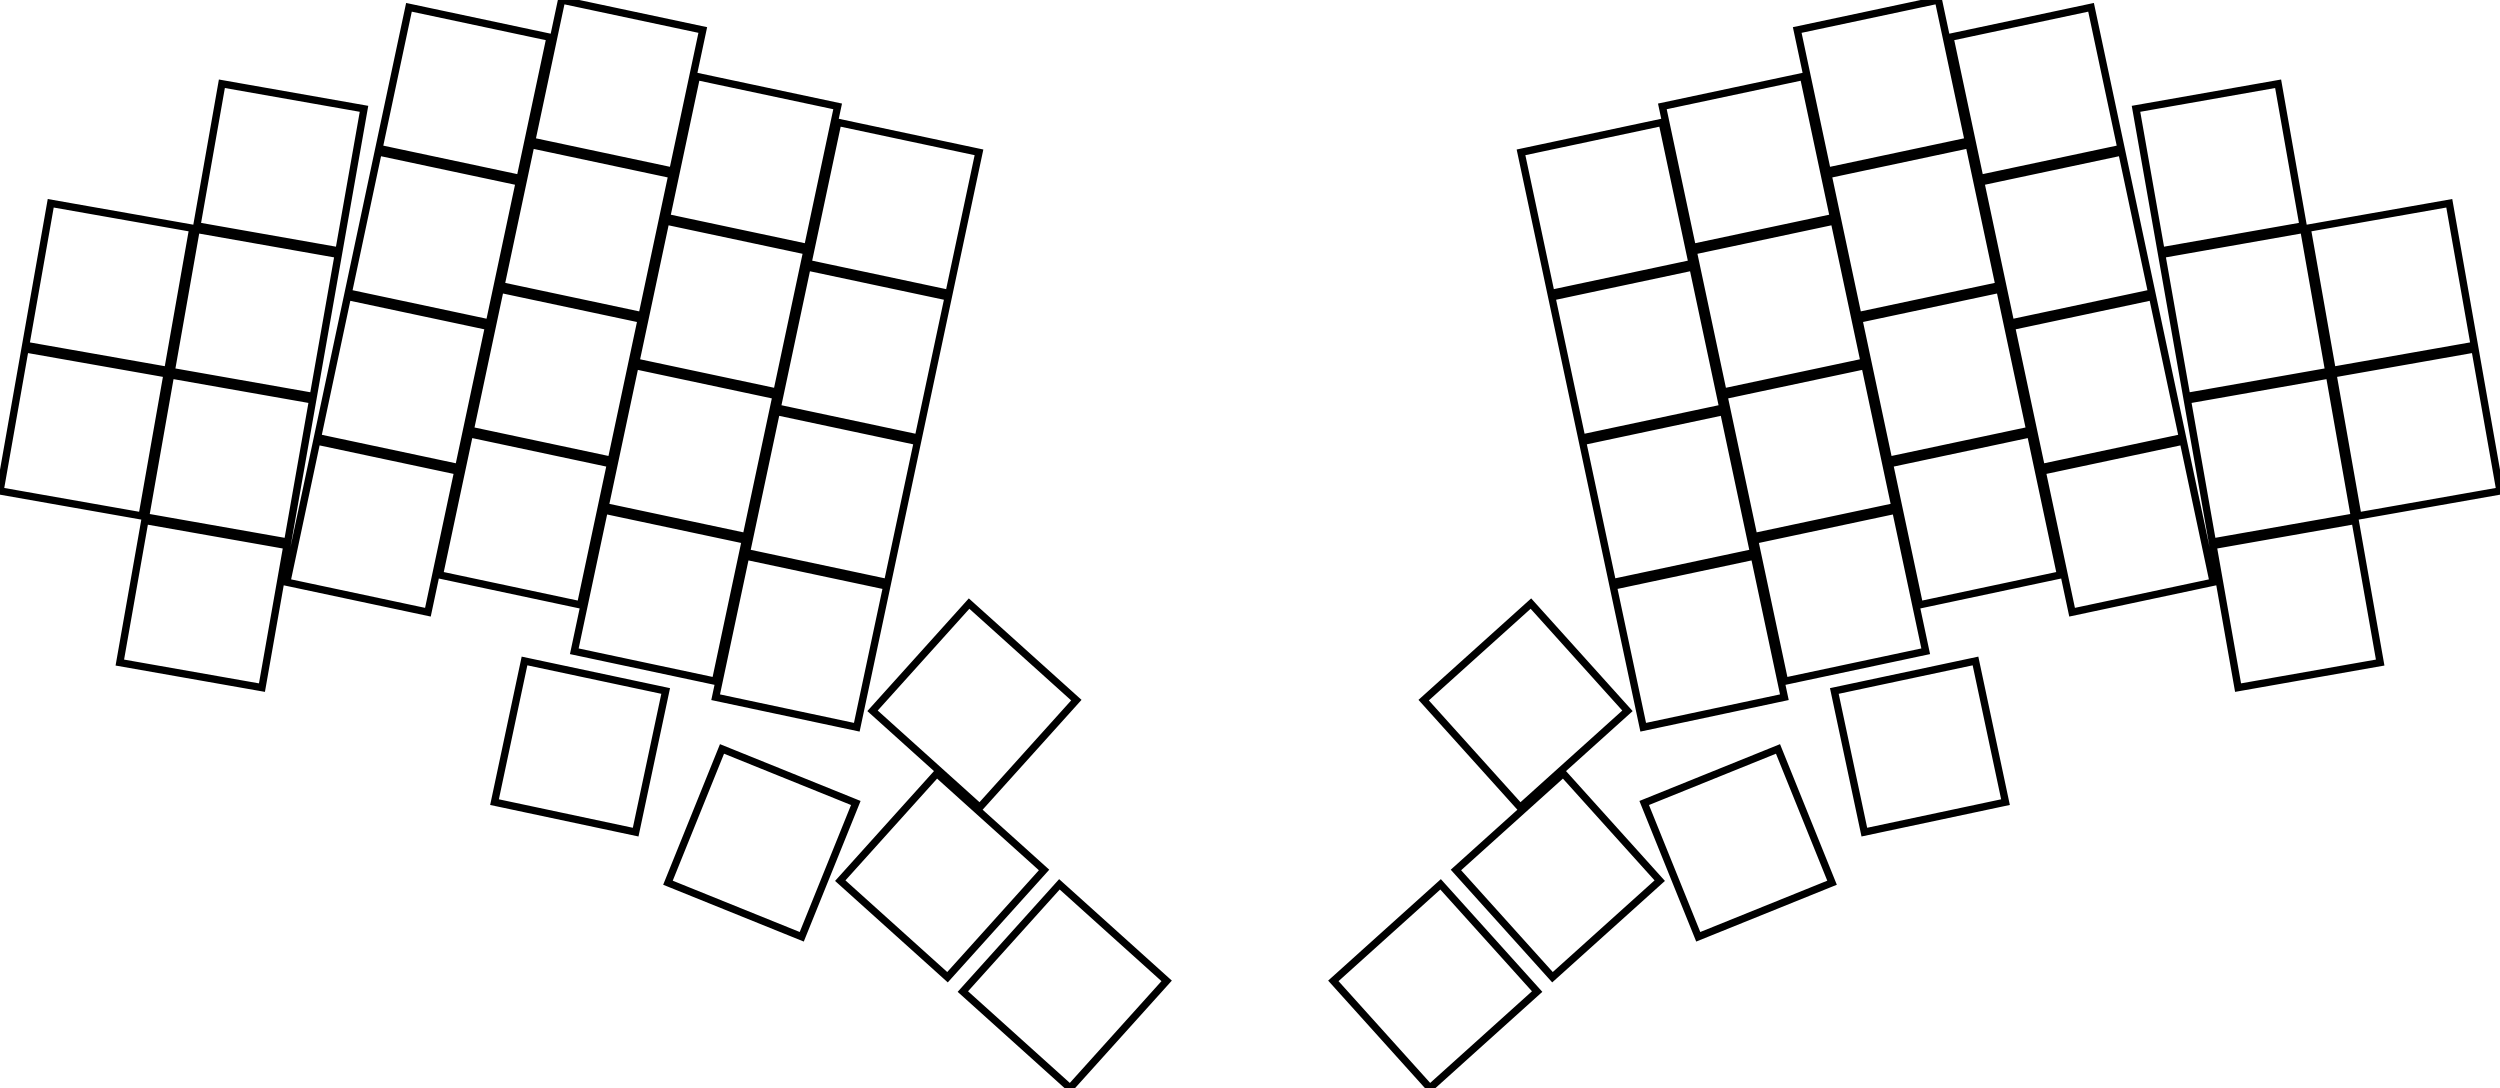<svg width="321.362mm" height="139.872mm" viewBox="0 0 321.362 139.872" xmlns="http://www.w3.org/2000/svg"><g id="svgGroup" stroke-linecap="round" fill-rule="evenodd" font-size="9pt" stroke="#000" stroke-width="0.25mm" fill="none" style="stroke:#000;stroke-width:0.25mm;fill:none"><path d="M 22.002 47.747 L 40.27 50.968 L 43.491 32.7 L 25.223 29.478 L 22.002 47.747 Z M 3.299 44.398 L 21.567 47.619 L 24.789 29.351 L 6.52 26.13 L 3.299 44.398 Z M 15.403 85.169 L 33.672 88.39 L 36.893 70.122 L 18.625 66.901 L 15.403 85.169 Z M 299.795 47.619 L 318.063 44.398 L 314.842 26.13 L 296.574 29.351 L 299.795 47.619 Z M 284.391 69.679 L 302.66 66.458 L 299.438 48.19 L 281.17 51.411 L 284.391 69.679 Z M 281.092 50.968 L 299.36 47.747 L 296.139 29.478 L 277.871 32.7 L 281.092 50.968 Z M 0 63.109 L 18.268 66.331 L 21.489 48.062 L 3.221 44.841 L 0 63.109 Z M 18.703 66.458 L 36.971 69.679 L 40.192 51.411 L 21.924 48.19 L 18.703 66.458 Z M 25.301 29.035 L 43.569 32.256 L 46.791 13.988 L 28.522 10.767 L 25.301 29.035 Z M 303.094 66.331 L 321.362 63.109 L 318.141 44.841 L 299.873 48.062 L 303.094 66.331 Z M 287.691 88.39 L 305.959 85.169 L 302.738 66.901 L 284.469 70.122 L 287.691 88.39 Z M 277.793 32.256 L 296.061 29.035 L 292.84 10.767 L 274.572 13.988 L 277.793 32.256 Z M 218.301 120.419 L 235.5 113.47 L 228.552 96.271 L 211.352 103.22 L 218.301 120.419 Z M 85.862 113.47 L 103.061 120.419 L 110.01 103.22 L 92.811 96.271 L 85.862 113.47 Z M 36.861 74.839 L 55.005 78.696 L 58.862 60.552 L 40.718 56.695 L 36.861 74.839 Z M 40.811 56.255 L 58.956 60.111 L 62.813 41.967 L 44.668 38.11 L 40.811 56.255 Z M 44.761 37.67 L 62.906 41.527 L 66.763 23.382 L 48.618 19.525 L 44.761 37.67 Z M 48.712 19.085 L 66.856 22.942 L 70.713 4.797 L 52.569 0.94 L 48.712 19.085 Z M 56.485 73.899 L 74.63 77.756 L 78.487 59.611 L 60.342 55.754 L 56.485 73.899 Z M 60.436 55.314 L 78.58 59.171 L 82.437 41.026 L 64.292 37.17 L 60.436 55.314 Z M 64.386 36.729 L 82.53 40.586 L 86.387 22.442 L 68.243 18.585 L 64.386 36.729 Z M 68.336 18.145 L 86.481 22.001 L 90.338 3.857 L 72.193 0 L 68.336 18.145 Z M 73.823 83.718 L 91.967 87.575 L 95.824 69.43 L 77.679 65.574 L 73.823 83.718 Z M 63.567 103.11 L 81.711 106.966 L 85.568 88.822 L 67.423 84.965 L 63.567 103.11 Z M 246.732 77.756 L 264.877 73.899 L 261.02 55.754 L 242.876 59.611 L 246.732 77.756 Z M 242.782 59.171 L 260.927 55.314 L 257.07 37.17 L 238.925 41.026 L 242.782 59.171 Z M 238.832 40.586 L 256.976 36.729 L 253.12 18.585 L 234.975 22.442 L 238.832 40.586 Z M 234.881 22.001 L 253.026 18.145 L 249.169 0 L 231.025 3.857 L 234.881 22.001 Z M 229.395 87.575 L 247.54 83.718 L 243.683 65.574 L 225.538 69.43 L 229.395 87.575 Z M 225.445 68.99 L 243.589 65.133 L 239.733 46.989 L 221.588 50.846 L 225.445 68.99 Z M 221.494 50.405 L 239.639 46.549 L 235.782 28.404 L 217.638 32.261 L 221.494 50.405 Z M 217.544 31.821 L 235.689 27.964 L 231.832 9.819 L 213.687 13.676 L 217.544 31.821 Z M 211.226 93.482 L 229.371 89.625 L 225.514 71.48 L 207.369 75.337 L 211.226 93.482 Z M 207.276 74.897 L 225.42 71.04 L 221.564 52.895 L 203.419 56.752 L 207.276 74.897 Z M 203.325 56.312 L 221.47 52.455 L 217.613 34.311 L 199.469 38.167 L 203.325 56.312 Z M 199.375 37.727 L 217.52 33.87 L 213.663 15.726 L 195.518 19.583 L 199.375 37.727 Z M 239.651 106.966 L 257.795 103.11 L 253.939 84.965 L 235.794 88.822 L 239.651 106.966 Z M 77.773 65.133 L 95.917 68.99 L 99.774 50.846 L 81.63 46.989 L 77.773 65.133 Z M 81.723 46.549 L 99.868 50.405 L 103.725 32.261 L 85.58 28.404 L 81.723 46.549 Z M 85.673 27.964 L 103.818 31.821 L 107.675 13.676 L 89.53 9.819 L 85.673 27.964 Z M 91.992 89.625 L 110.136 93.482 L 113.993 75.337 L 95.848 71.48 L 91.992 89.625 Z M 95.942 71.04 L 114.086 74.897 L 117.943 56.752 L 99.799 52.895 L 95.942 71.04 Z M 99.892 52.455 L 118.037 56.312 L 121.894 38.167 L 103.749 34.311 L 99.892 52.455 Z M 103.842 33.87 L 121.987 37.727 L 125.844 19.583 L 107.699 15.726 L 103.842 33.87 Z M 266.357 78.696 L 284.501 74.839 L 280.645 56.695 L 262.5 60.552 L 266.357 78.696 Z M 262.406 60.111 L 280.551 56.255 L 276.694 38.11 L 258.55 41.967 L 262.406 60.111 Z M 254.506 22.942 L 272.65 19.085 L 268.794 0.94 L 250.649 4.797 L 254.506 22.942 Z M 258.456 41.527 L 276.601 37.67 L 272.744 19.525 L 254.599 23.382 L 258.456 41.527 Z M 108.011 113.204 L 121.797 125.616 L 134.209 111.831 L 120.424 99.419 L 108.011 113.204 Z M 123.77 127.46 L 137.555 139.872 L 149.967 126.087 L 136.182 113.675 L 123.77 127.46 Z M 112.16 91.372 L 125.945 103.785 L 138.358 89.999 L 124.572 77.587 L 112.16 91.372 Z M 199.565 125.616 L 213.351 113.204 L 200.938 99.419 L 187.153 111.831 L 199.565 125.616 Z M 183.807 139.872 L 197.592 127.46 L 185.18 113.675 L 171.395 126.087 L 183.807 139.872 Z M 195.417 103.785 L 209.202 91.372 L 196.79 77.587 L 183.004 89.999 L 195.417 103.785 Z" vector-effect="non-scaling-stroke"/></g></svg>